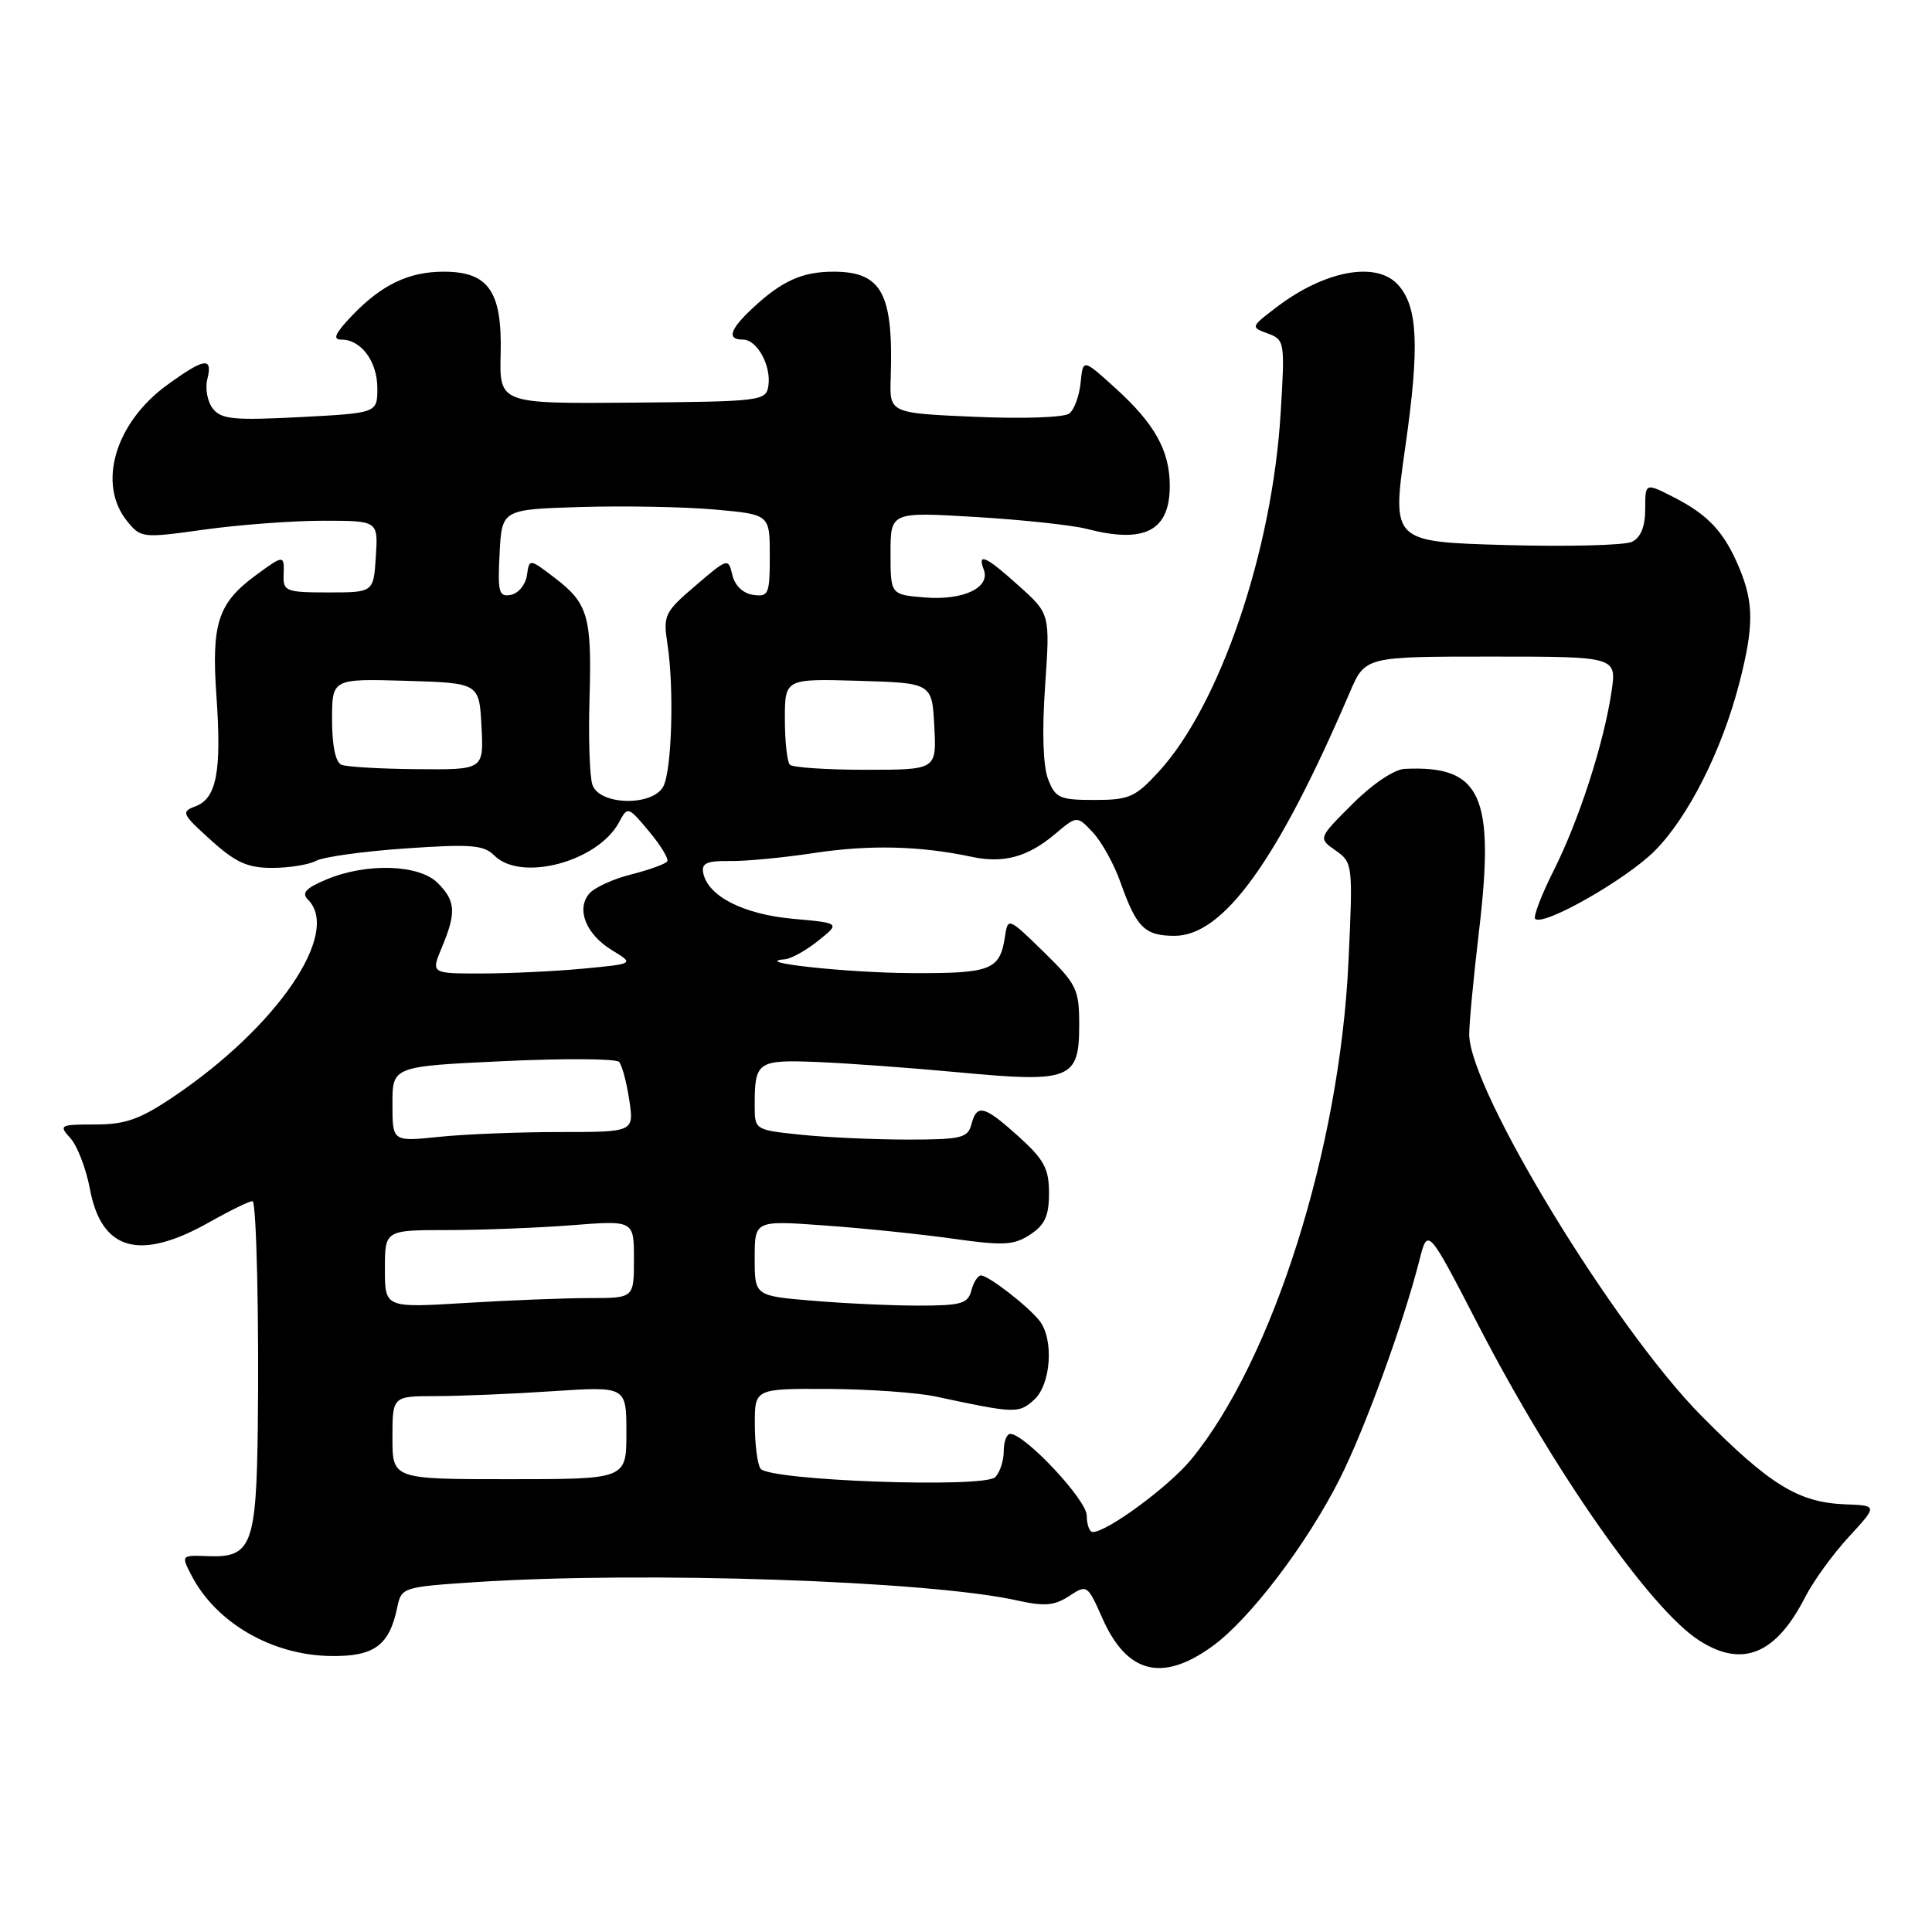 <?xml version="1.0" encoding="UTF-8" standalone="no"?>
<!DOCTYPE svg PUBLIC "-//W3C//DTD SVG 1.1//EN" "http://www.w3.org/Graphics/SVG/1.1/DTD/svg11.dtd" >
<svg xmlns="http://www.w3.org/2000/svg" xmlns:xlink="http://www.w3.org/1999/xlink" version="1.1" viewBox="0 0 256 256">
 <g >
 <path fill="currentColor"
d=" M 160.67 218.12 C 165.61 214.54 173.17 204.60 177.53 195.94 C 180.85 189.35 185.96 175.32 188.06 167.06 C 189.18 162.61 189.18 162.61 195.87 175.56 C 205.90 194.97 218.70 213.24 225.16 217.38 C 230.87 221.04 235.31 219.22 239.18 211.65 C 240.26 209.53 242.87 205.93 244.97 203.65 C 248.80 199.49 248.80 199.49 244.51 199.33 C 238.30 199.09 234.51 196.76 225.46 187.62 C 213.91 175.96 194.73 144.47 194.68 137.08 C 194.67 135.66 195.25 129.52 195.97 123.42 C 198.11 105.40 196.28 101.39 186.12 101.88 C 184.73 101.95 181.85 103.89 179.20 106.54 C 174.66 111.07 174.66 111.07 176.97 112.69 C 179.25 114.29 179.28 114.54 178.68 127.41 C 177.54 152.16 168.65 180.26 157.80 193.43 C 154.87 196.98 146.70 203.00 144.80 203.00 C 144.36 203.00 144.00 202.02 144.00 200.82 C 144.00 198.75 135.80 190.00 133.86 190.00 C 133.39 190.00 133.00 191.03 133.00 192.30 C 133.00 193.56 132.49 195.11 131.87 195.73 C 130.38 197.22 101.82 196.19 100.77 194.60 C 100.36 194.00 100.02 191.36 100.02 188.75 C 100.00 184.00 100.00 184.00 109.75 184.04 C 115.11 184.07 121.53 184.52 124.00 185.05 C 134.54 187.31 134.98 187.32 137.02 185.48 C 139.28 183.44 139.67 177.42 137.72 174.98 C 136.15 173.01 130.95 169.00 129.98 169.00 C 129.57 169.00 129.00 169.90 128.71 171.00 C 128.26 172.74 127.35 173.00 121.74 173.00 C 118.20 173.00 111.86 172.71 107.65 172.35 C 100.00 171.71 100.00 171.71 100.00 166.71 C 100.00 161.71 100.00 161.71 109.25 162.38 C 114.34 162.74 121.99 163.53 126.25 164.13 C 132.97 165.08 134.33 165.01 136.50 163.59 C 138.45 162.31 139.00 161.11 139.00 158.09 C 139.00 154.86 138.35 153.65 135.00 150.62 C 130.40 146.47 129.44 146.22 128.71 149.00 C 128.24 150.79 127.35 151.00 120.24 151.00 C 115.87 151.00 109.53 150.71 106.15 150.36 C 100.00 149.72 100.00 149.72 100.00 146.44 C 100.00 140.66 100.37 140.41 108.27 140.72 C 112.25 140.88 120.74 141.50 127.14 142.10 C 141.84 143.48 143.00 143.02 143.00 135.83 C 143.00 131.08 142.69 130.43 138.28 126.12 C 133.66 121.60 133.55 121.56 133.18 124.00 C 132.50 128.57 131.40 129.00 120.63 128.94 C 112.08 128.89 99.30 127.49 104.00 127.11 C 104.83 127.04 106.82 125.94 108.42 124.65 C 111.35 122.31 111.35 122.31 105.02 121.74 C 98.48 121.14 93.78 118.74 93.18 115.66 C 92.93 114.38 93.67 114.05 96.68 114.09 C 98.78 114.13 103.88 113.64 108.00 113.01 C 115.23 111.92 121.93 112.08 128.74 113.53 C 132.97 114.44 136.18 113.56 139.78 110.53 C 142.71 108.06 142.71 108.06 144.82 110.31 C 145.98 111.55 147.63 114.53 148.48 116.94 C 150.59 122.92 151.69 124.00 155.64 124.00 C 162.13 124.00 169.31 114.02 178.85 91.75 C 180.89 87.00 180.89 87.00 197.56 87.00 C 214.23 87.00 214.23 87.00 213.53 91.68 C 212.49 98.59 209.22 108.70 205.86 115.37 C 204.24 118.60 203.14 121.47 203.42 121.75 C 204.47 122.80 215.43 116.57 219.24 112.76 C 223.68 108.32 228.16 99.45 230.46 90.54 C 232.40 83.04 232.40 79.89 230.46 75.25 C 228.47 70.49 226.37 68.23 221.75 65.87 C 218.00 63.96 218.00 63.96 218.00 67.44 C 218.00 69.77 217.42 71.22 216.25 71.79 C 215.29 72.26 207.73 72.45 199.45 72.22 C 184.41 71.79 184.41 71.79 186.22 59.15 C 188.11 45.89 187.88 40.66 185.26 37.75 C 182.40 34.56 175.53 35.83 169.10 40.74 C 165.72 43.32 165.71 43.35 167.99 44.19 C 170.23 45.02 170.27 45.28 169.69 54.77 C 168.58 73.05 161.65 93.41 153.54 102.25 C 150.43 105.64 149.61 106.00 145.03 106.00 C 140.41 106.00 139.85 105.75 138.88 103.25 C 138.21 101.52 138.06 96.94 138.48 90.93 C 139.14 81.35 139.14 81.35 135.06 77.68 C 130.68 73.72 129.46 73.15 130.35 75.47 C 131.27 77.85 127.67 79.57 122.61 79.17 C 118.00 78.80 118.00 78.80 118.00 73.32 C 118.00 67.83 118.00 67.83 129.25 68.50 C 135.44 68.87 142.07 69.58 144.00 70.08 C 151.68 72.07 155.00 70.35 155.00 64.38 C 155.00 59.73 153.01 56.15 147.81 51.44 C 143.50 47.53 143.50 47.53 143.19 50.69 C 143.02 52.43 142.35 54.27 141.69 54.79 C 141.02 55.32 135.56 55.51 129.18 55.23 C 117.87 54.74 117.87 54.74 118.02 50.12 C 118.40 38.88 116.86 36.00 110.43 36.00 C 106.31 36.00 103.60 37.22 99.75 40.81 C 96.68 43.67 96.27 45.00 98.46 45.00 C 100.33 45.00 102.22 48.48 101.81 51.15 C 101.51 53.12 100.82 53.21 83.84 53.35 C 66.17 53.50 66.17 53.50 66.34 46.86 C 66.54 38.60 64.73 36.00 58.80 36.00 C 54.13 36.00 50.53 37.74 46.56 41.91 C 44.38 44.21 44.04 45.00 45.24 45.00 C 47.86 45.00 50.00 47.90 50.00 51.44 C 50.00 54.73 50.00 54.73 39.75 55.27 C 31.00 55.72 29.31 55.56 28.21 54.15 C 27.49 53.24 27.16 51.49 27.47 50.25 C 28.22 47.26 27.11 47.41 22.19 50.98 C 15.25 56.00 12.85 64.13 16.85 69.06 C 18.66 71.30 18.88 71.32 27.10 70.17 C 31.72 69.53 38.79 69.00 42.80 69.00 C 50.11 69.00 50.11 69.00 49.80 73.75 C 49.50 78.50 49.50 78.50 43.50 78.50 C 37.92 78.50 37.51 78.34 37.58 76.25 C 37.68 73.48 37.63 73.48 33.86 76.25 C 28.88 79.92 28.00 82.63 28.68 92.25 C 29.38 102.24 28.70 105.81 25.88 106.85 C 23.97 107.56 24.11 107.87 27.92 111.30 C 31.22 114.29 32.79 115.00 36.07 115.00 C 38.30 115.00 40.92 114.58 41.89 114.06 C 42.86 113.54 48.20 112.80 53.76 112.42 C 62.41 111.82 64.10 111.96 65.50 113.36 C 69.04 116.90 79.23 114.18 82.03 108.95 C 83.17 106.82 83.22 106.84 85.99 110.15 C 87.53 111.99 88.62 113.78 88.42 114.13 C 88.21 114.47 86.06 115.25 83.66 115.86 C 81.25 116.46 78.73 117.62 78.06 118.43 C 76.32 120.52 77.67 123.83 81.11 125.92 C 84.05 127.71 84.05 127.71 77.27 128.35 C 73.55 128.70 67.49 128.99 63.80 128.99 C 57.10 129.00 57.10 129.00 58.55 125.53 C 60.48 120.92 60.38 119.38 58.00 117.00 C 55.53 114.53 48.59 114.31 43.29 116.52 C 40.50 117.69 39.92 118.32 40.82 119.22 C 45.22 123.62 36.71 136.08 22.99 145.32 C 18.54 148.32 16.62 149.00 12.61 149.00 C 7.91 149.00 7.76 149.08 9.34 150.83 C 10.25 151.83 11.40 154.84 11.91 157.52 C 13.44 165.76 18.51 167.16 27.77 161.93 C 30.76 160.25 33.33 159.01 33.49 159.18 C 33.99 159.73 34.33 174.95 34.16 189.06 C 33.97 204.72 33.33 206.41 27.63 206.20 C 23.98 206.06 23.98 206.06 25.39 208.78 C 28.65 215.05 36.07 219.33 43.83 219.43 C 49.62 219.51 51.60 218.04 52.66 212.89 C 53.18 210.36 53.46 210.27 62.85 209.65 C 85.16 208.17 123.13 209.45 134.84 212.08 C 138.39 212.87 139.72 212.76 141.66 211.49 C 144.03 209.93 144.10 209.98 146.07 214.42 C 149.32 221.77 154.00 222.96 160.67 218.12 Z  M 52.00 190.50 C 52.00 185.00 52.00 185.00 57.75 184.99 C 60.91 184.99 67.89 184.70 73.25 184.34 C 83.00 183.70 83.00 183.70 83.00 189.85 C 83.00 196.00 83.00 196.00 67.50 196.00 C 52.00 196.00 52.00 196.00 52.00 190.50 Z  M 51.00 168.15 C 51.00 163.00 51.00 163.00 59.25 162.99 C 63.79 162.99 71.21 162.70 75.75 162.35 C 84.00 161.70 84.00 161.70 84.00 166.85 C 84.00 172.00 84.00 172.00 78.16 172.00 C 74.94 172.00 67.52 172.29 61.66 172.65 C 51.00 173.30 51.00 173.30 51.00 168.15 Z  M 52.00 146.29 C 52.00 141.30 52.00 141.30 66.66 140.61 C 74.72 140.23 81.64 140.27 82.03 140.71 C 82.42 141.14 83.03 143.41 83.38 145.75 C 84.02 150.00 84.02 150.00 74.16 150.00 C 68.73 150.00 61.53 150.29 58.15 150.64 C 52.00 151.28 52.00 151.28 52.00 146.29 Z  M 78.49 103.96 C 78.13 102.85 77.96 97.78 78.11 92.71 C 78.44 81.69 77.94 79.96 73.53 76.59 C 70.14 74.00 70.14 74.00 69.82 76.24 C 69.64 77.47 68.69 78.63 67.70 78.82 C 66.10 79.13 65.93 78.50 66.20 73.33 C 66.50 67.50 66.50 67.50 77.00 67.18 C 82.78 67.01 90.76 67.16 94.75 67.52 C 102.00 68.17 102.00 68.17 102.00 73.65 C 102.00 78.74 101.84 79.12 99.79 78.82 C 98.45 78.63 97.37 77.59 97.04 76.19 C 96.51 73.91 96.43 73.94 92.16 77.60 C 88.03 81.13 87.85 81.51 88.45 85.41 C 89.34 91.23 89.02 102.10 87.89 104.21 C 86.45 106.89 79.36 106.71 78.49 103.96 Z  M 45.25 101.34 C 44.46 101.02 44.00 98.81 44.00 95.38 C 44.00 89.93 44.00 89.93 53.75 90.21 C 63.50 90.50 63.50 90.50 63.80 96.25 C 64.10 102.00 64.10 102.00 55.30 101.92 C 50.46 101.88 45.94 101.62 45.25 101.34 Z  M 104.67 101.33 C 104.30 100.97 104.00 98.25 104.00 95.30 C 104.00 89.93 104.00 89.93 113.75 90.21 C 123.50 90.50 123.50 90.50 123.80 96.25 C 124.10 102.00 124.10 102.00 114.72 102.00 C 109.56 102.00 105.03 101.70 104.67 101.33 Z "/>
</g>
</svg>